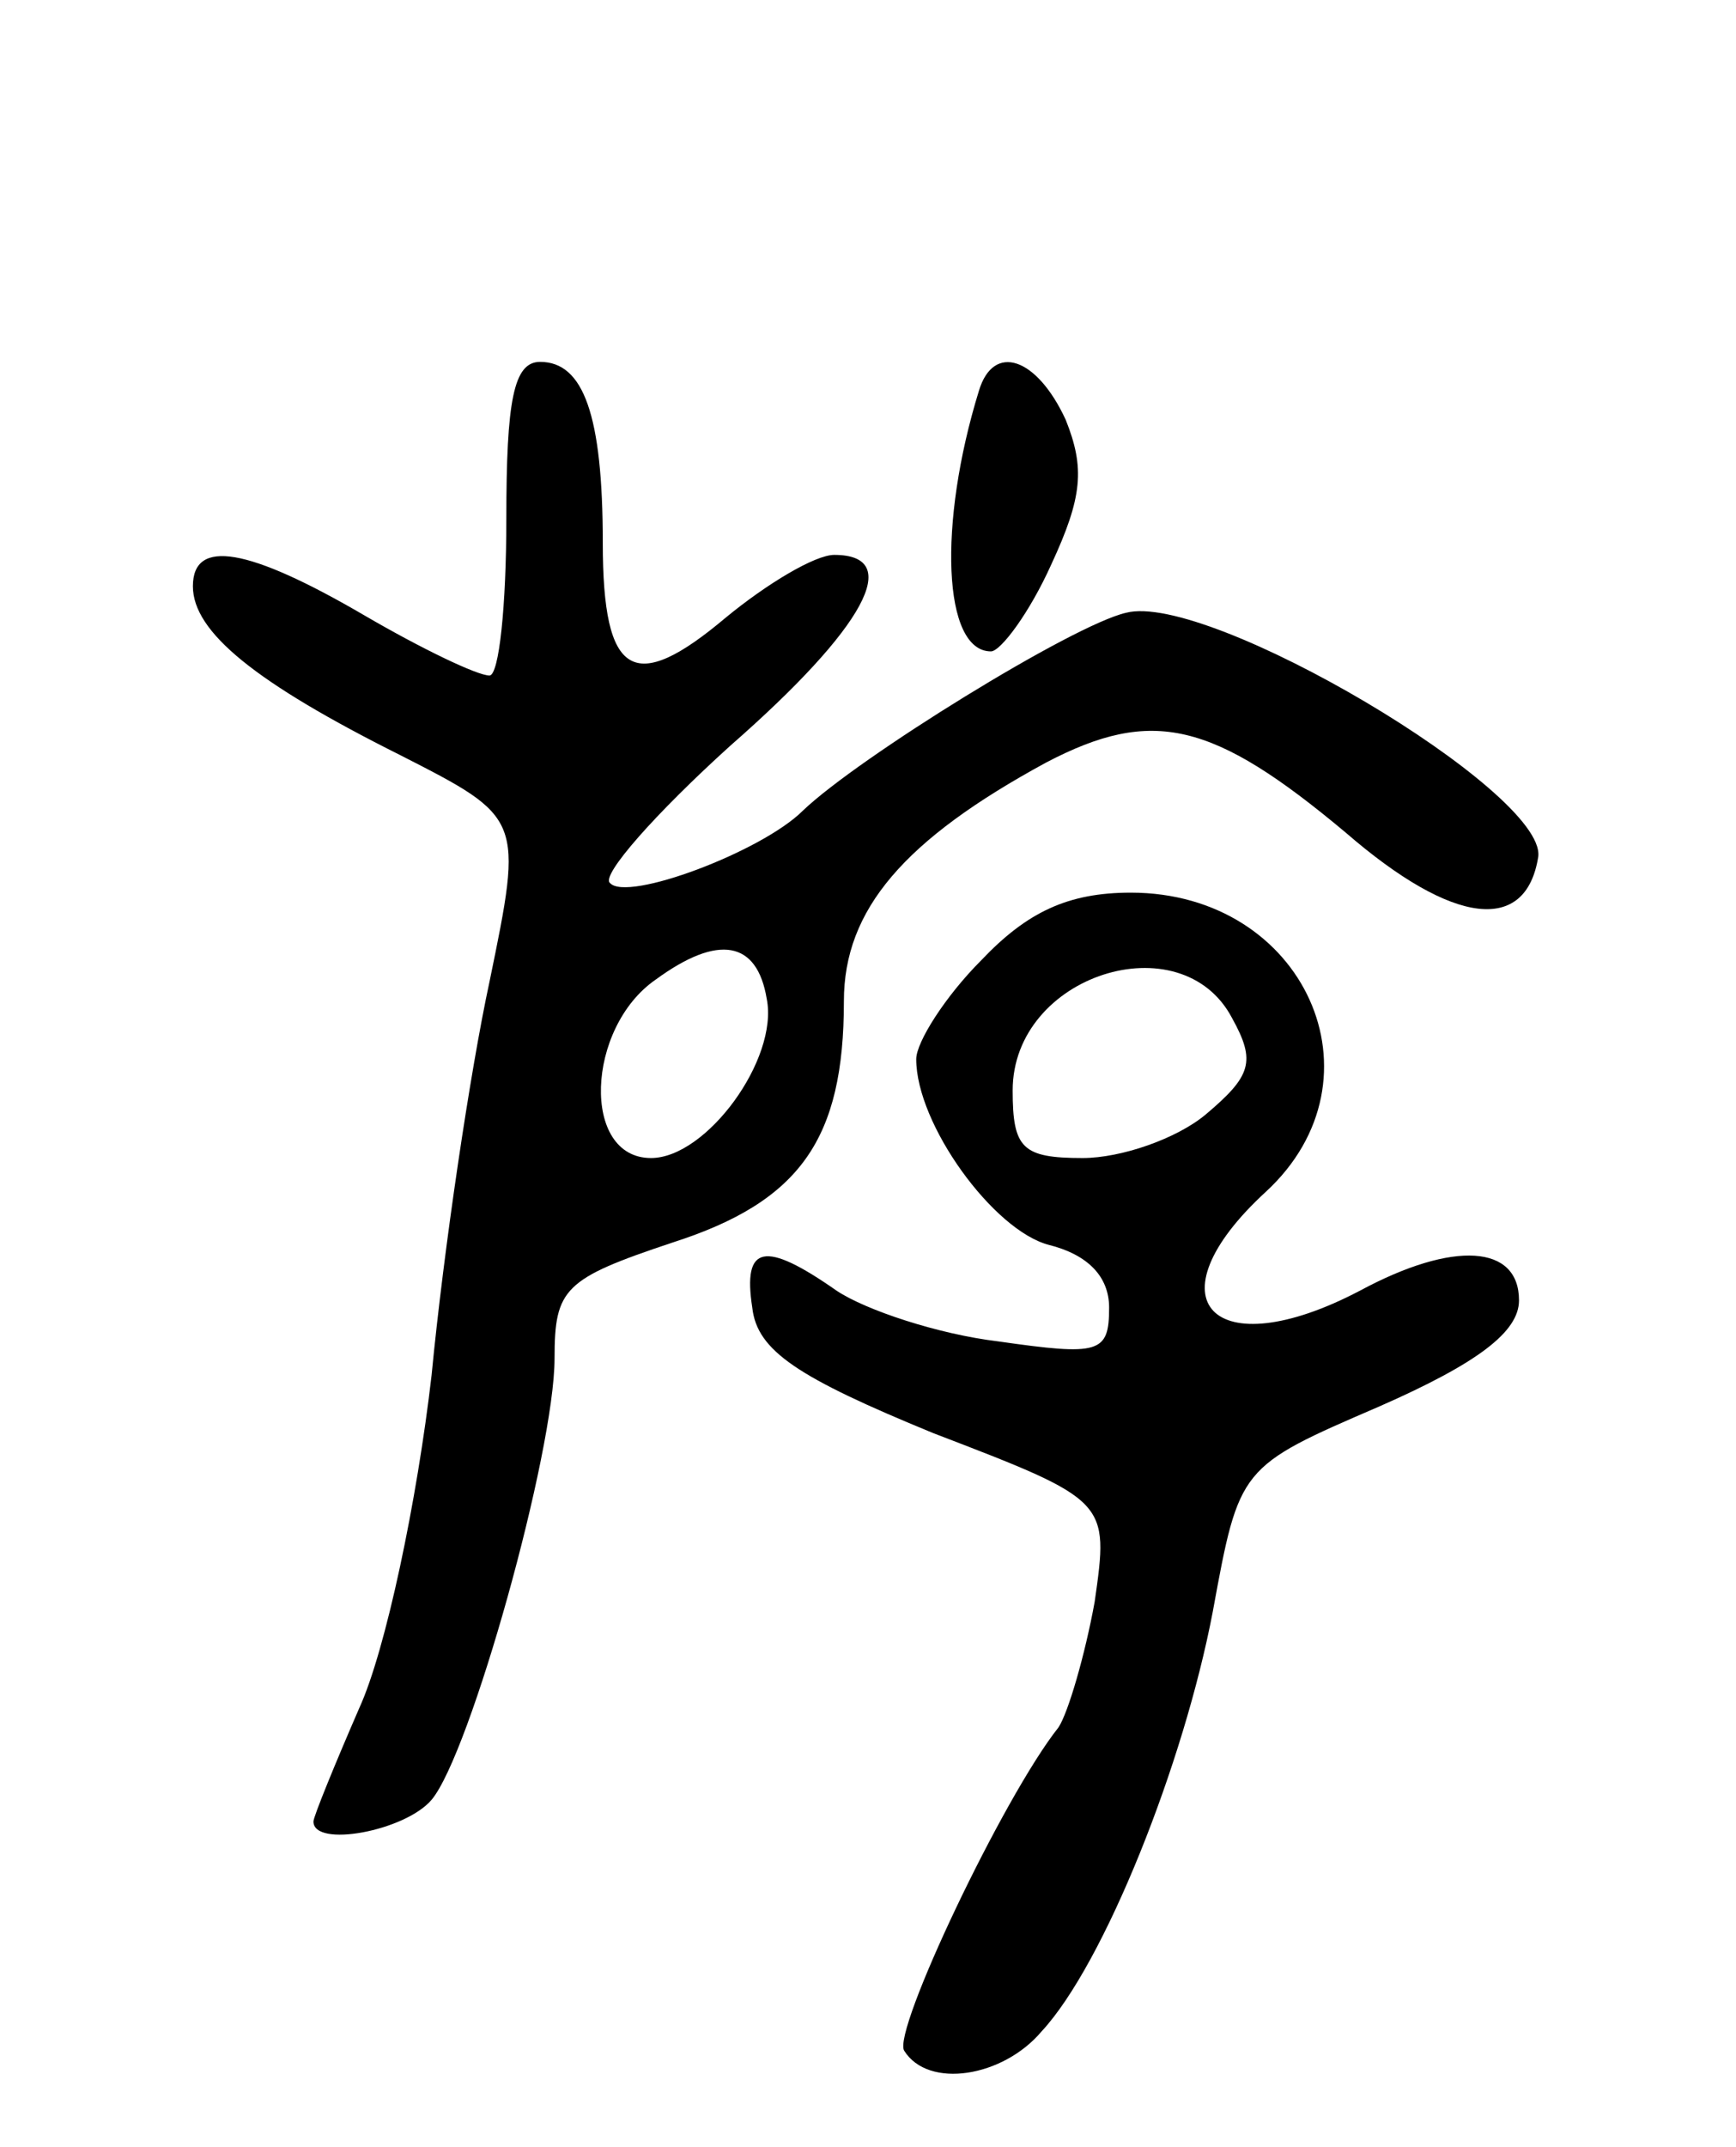 <svg version="1.0" xmlns="http://www.w3.org/2000/svg"
 width="72pt" height="89pt" viewBox="0 0 72 89"
 preserveAspectRatio="xMidYMid meet">
<g transform="translate(0,89) scale(0.1,-0.1)"
fill="#000000" stroke="none">
<path d="M210 675 c0 -36 -3 -65 -7 -65 -5 0 -28 11 -52 25 -48 28 -71 32 -71
12 0 -19 26 -40 86 -70 51 -26 51 -26 37 -94 -8 -37 -19 -111 -24 -163 -6 -52
-19 -114 -30 -138 -10 -23 -19 -45 -19 -47 0 -11 38 -4 49 9 16 19 51 144 51
183 0 29 4 33 49 48 53 17 71 43 71 100 0 38 25 67 84 99 44 23 69 17 124 -29
45 -39 75 -42 80 -10 3 27 -137 110 -171 101 -22 -5 -111 -60 -134 -82 -17
-17 -73 -38 -80 -30 -4 3 19 29 50 57 56 49 72 79 43 79 -8 0 -28 -12 -45 -26
-38 -32 -51 -25 -51 31 0 53 -8 75 -26 75 -11 0 -14 -16 -14 -65z m108 -199
c5 -25 -25 -66 -48 -66 -29 0 -27 54 2 74 26 19 42 16 46 -8z"/>
<path d="M406 728 c-17 -55 -15 -108 5 -108 4 0 16 16 25 36 13 28 14 40 6 60
-12 26 -30 32 -36 12z"/>
<path d="M407 492 c-15 -15 -27 -34 -27 -41 0 -27 32 -71 55 -77 16 -4 25 -13
25 -26 0 -19 -4 -20 -46 -14 -25 3 -55 13 -67 21 -30 21 -39 19 -35 -7 2 -18
19 -29 75 -52 73 -28 73 -28 67 -70 -4 -22 -11 -46 -15 -52 -23 -29 -69 -126
-64 -134 10 -16 41 -11 57 8 26 28 59 111 71 174 11 60 11 60 69 85 41 18 58
31 58 44 0 23 -27 25 -66 4 -61 -32 -88 -4 -39 41 51 47 16 124 -56 124 -26 0
-43 -8 -62 -28z m104 -24 c10 -18 8 -24 -11 -40 -12 -10 -35 -18 -51 -18 -25
0 -29 4 -29 28 0 48 70 70 91 30z"/>
</g>
</svg>
